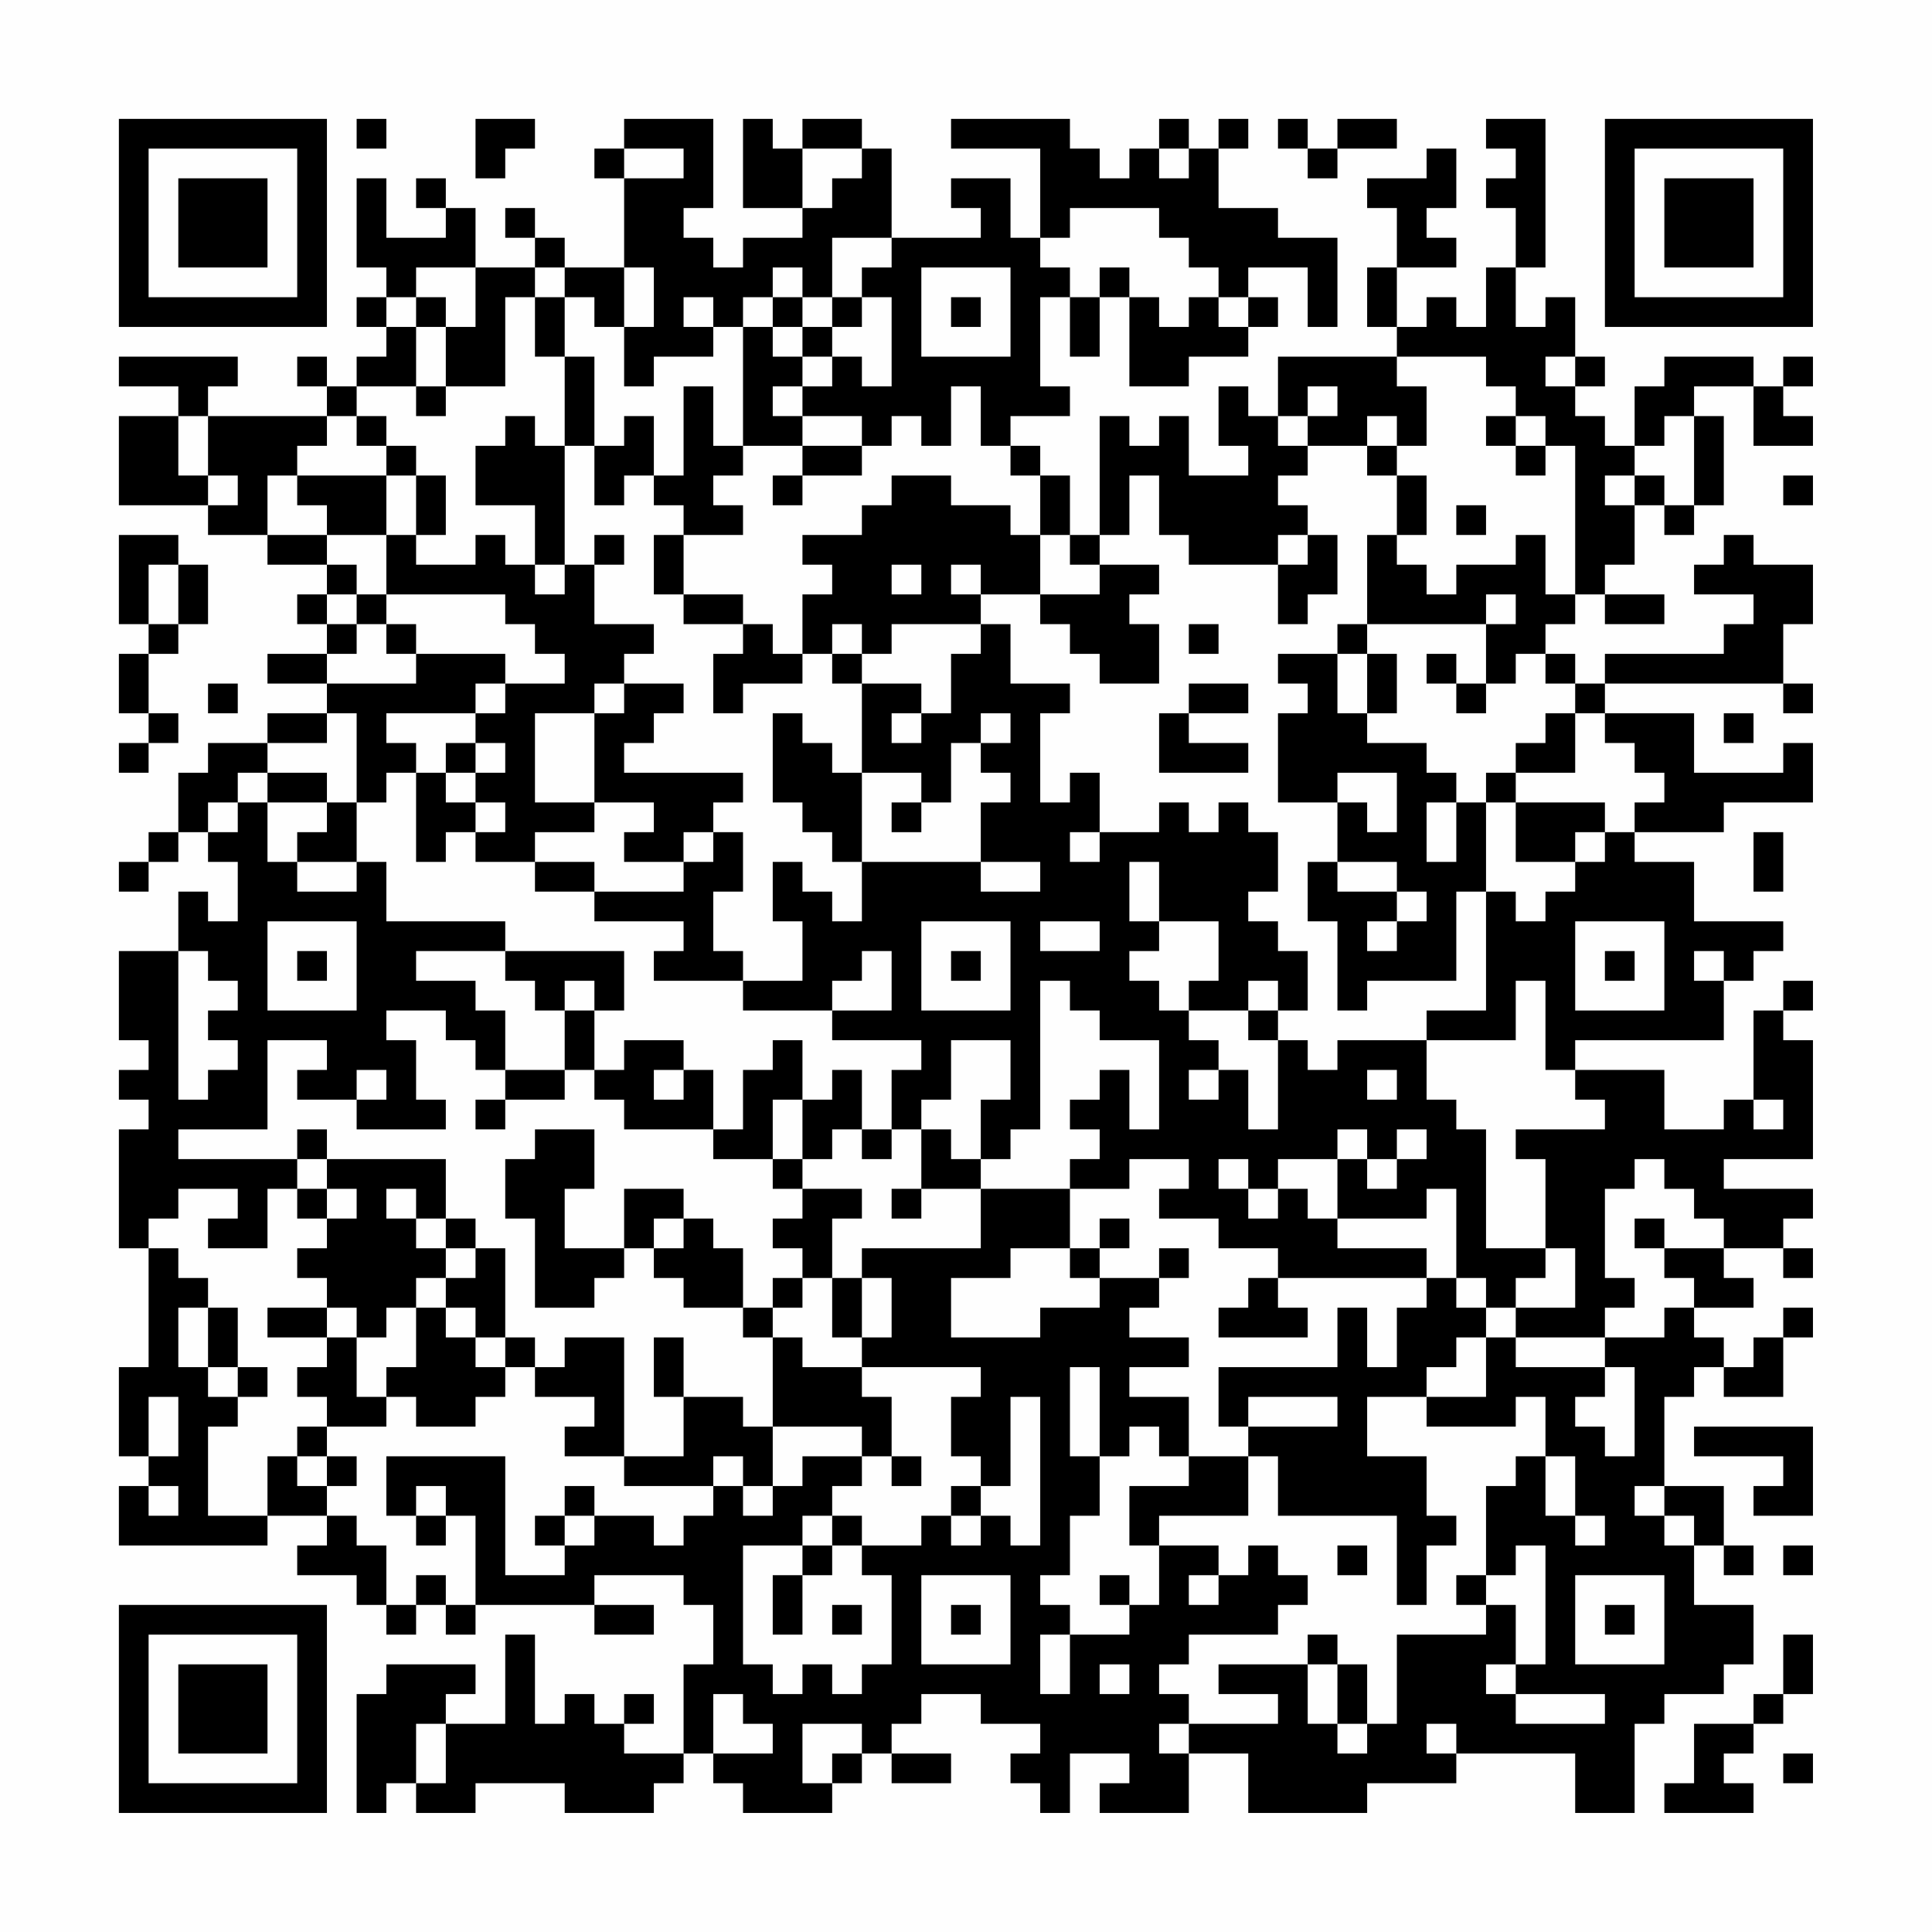 <?xml version="1.0" encoding="UTF-8"?>
<svg xmlns="http://www.w3.org/2000/svg" version="1.1" width="300" height="300" viewBox="0 0 300 300"><rect x="0" y="0" width="300" height="300" fill="#fefefe"/><g transform="scale(4.615)"><g transform="translate(4,4)"><path fill-rule="evenodd" d="M8 0L8 1L9 1L9 0ZM12 0L12 2L13 2L13 1L14 1L14 0ZM17 0L17 1L16 1L16 2L17 2L17 5L15 5L15 4L14 4L14 3L13 3L13 4L14 4L14 5L12 5L12 3L11 3L11 2L10 2L10 3L11 3L11 4L9 4L9 2L8 2L8 5L9 5L9 6L8 6L8 7L9 7L9 8L8 8L8 9L7 9L7 8L6 8L6 9L7 9L7 10L3 10L3 9L4 9L4 8L0 8L0 9L2 9L2 10L0 10L0 13L3 13L3 14L5 14L5 15L7 15L7 16L6 16L6 17L7 17L7 18L5 18L5 19L7 19L7 20L5 20L5 21L3 21L3 22L2 22L2 24L1 24L1 25L0 25L0 26L1 26L1 25L2 25L2 24L3 24L3 25L4 25L4 27L3 27L3 26L2 26L2 28L0 28L0 31L1 31L1 32L0 32L0 33L1 33L1 34L0 34L0 38L1 38L1 42L0 42L0 45L1 45L1 46L0 46L0 48L5 48L5 47L7 47L7 48L6 48L6 49L8 49L8 50L9 50L9 51L10 51L10 50L11 50L11 51L12 51L12 50L16 50L16 51L18 51L18 50L16 50L16 49L19 49L19 50L20 50L20 52L19 52L19 55L17 55L17 54L18 54L18 53L17 53L17 54L16 54L16 53L15 53L15 54L14 54L14 51L13 51L13 54L11 54L11 53L12 53L12 52L9 52L9 53L8 53L8 57L9 57L9 56L10 56L10 57L12 57L12 56L15 56L15 57L18 57L18 56L19 56L19 55L20 55L20 56L21 56L21 57L24 57L24 56L25 56L25 55L26 55L26 56L28 56L28 55L26 55L26 54L27 54L27 53L29 53L29 54L31 54L31 55L30 55L30 56L31 56L31 57L32 57L32 55L34 55L34 56L33 56L33 57L36 57L36 55L38 55L38 57L42 57L42 56L45 56L45 55L49 55L49 57L51 57L51 54L52 54L52 53L54 53L54 52L55 52L55 50L53 50L53 48L54 48L54 49L55 49L55 48L54 48L54 46L52 46L52 43L53 43L53 42L54 42L54 43L56 43L56 41L57 41L57 40L56 40L56 41L55 41L55 42L54 42L54 41L53 41L53 40L55 40L55 39L54 39L54 38L56 38L56 39L57 39L57 38L56 38L56 37L57 37L57 36L54 36L54 35L57 35L57 31L56 31L56 30L57 30L57 29L56 29L56 30L55 30L55 33L54 33L54 34L52 34L52 32L49 32L49 31L54 31L54 29L55 29L55 28L56 28L56 27L53 27L53 25L51 25L51 24L54 24L54 23L57 23L57 21L56 21L56 22L53 22L53 20L50 20L50 19L56 19L56 20L57 20L57 19L56 19L56 17L57 17L57 15L55 15L55 14L54 14L54 15L53 15L53 16L55 16L55 17L54 17L54 18L50 18L50 19L49 19L49 18L48 18L48 17L49 17L49 16L50 16L50 17L52 17L52 16L50 16L50 15L51 15L51 13L52 13L52 14L53 14L53 13L54 13L54 10L53 10L53 9L55 9L55 11L57 11L57 10L56 10L56 9L57 9L57 8L56 8L56 9L55 9L55 8L52 8L52 9L51 9L51 11L50 11L50 10L49 10L49 9L50 9L50 8L49 8L49 6L48 6L48 7L47 7L47 5L48 5L48 0L46 0L46 1L47 1L47 2L46 2L46 3L47 3L47 5L46 5L46 7L45 7L45 6L44 6L44 7L43 7L43 5L45 5L45 4L44 4L44 3L45 3L45 1L44 1L44 2L42 2L42 3L43 3L43 5L42 5L42 7L43 7L43 8L39 8L39 10L38 10L38 9L37 9L37 11L38 11L38 12L36 12L36 10L35 10L35 11L34 11L34 10L33 10L33 14L32 14L32 12L31 12L31 11L30 11L30 10L32 10L32 9L31 9L31 6L32 6L32 8L33 8L33 6L34 6L34 9L36 9L36 8L38 8L38 7L39 7L39 6L38 6L38 5L40 5L40 7L41 7L41 4L39 4L39 3L37 3L37 1L38 1L38 0L37 0L37 1L36 1L36 0L35 0L35 1L34 1L34 2L33 2L33 1L32 1L32 0L28 0L28 1L31 1L31 4L30 4L30 2L28 2L28 3L29 3L29 4L26 4L26 1L25 1L25 0L23 0L23 1L22 1L22 0L21 0L21 3L23 3L23 4L21 4L21 5L20 5L20 4L19 4L19 3L20 3L20 0ZM39 0L39 1L40 1L40 2L41 2L41 1L43 1L43 0L41 0L41 1L40 1L40 0ZM17 1L17 2L19 2L19 1ZM23 1L23 3L24 3L24 2L25 2L25 1ZM35 1L35 2L36 2L36 1ZM32 3L32 4L31 4L31 5L32 5L32 6L33 6L33 5L34 5L34 6L35 6L35 7L36 7L36 6L37 6L37 7L38 7L38 6L37 6L37 5L36 5L36 4L35 4L35 3ZM24 4L24 6L23 6L23 5L22 5L22 6L21 6L21 7L20 7L20 6L19 6L19 7L20 7L20 8L18 8L18 9L17 9L17 7L18 7L18 5L17 5L17 7L16 7L16 6L15 6L15 5L14 5L14 6L13 6L13 9L11 9L11 7L12 7L12 5L10 5L10 6L9 6L9 7L10 7L10 9L8 9L8 10L7 10L7 11L6 11L6 12L5 12L5 14L7 14L7 15L8 15L8 16L7 16L7 17L8 17L8 18L7 18L7 19L10 19L10 18L13 18L13 19L12 19L12 20L9 20L9 21L10 21L10 22L9 22L9 23L8 23L8 20L7 20L7 21L5 21L5 22L4 22L4 23L3 23L3 24L4 24L4 23L5 23L5 25L6 25L6 26L8 26L8 25L9 25L9 27L13 27L13 28L10 28L10 29L12 29L12 30L13 30L13 32L12 32L12 31L11 31L11 30L9 30L9 31L10 31L10 33L11 33L11 34L8 34L8 33L9 33L9 32L8 32L8 33L6 33L6 32L7 32L7 31L5 31L5 34L2 34L2 35L6 35L6 36L5 36L5 38L3 38L3 37L4 37L4 36L2 36L2 37L1 37L1 38L2 38L2 39L3 39L3 40L2 40L2 42L3 42L3 43L4 43L4 44L3 44L3 47L5 47L5 45L6 45L6 46L7 46L7 47L8 47L8 48L9 48L9 50L10 50L10 49L11 49L11 50L12 50L12 47L11 47L11 46L10 46L10 47L9 47L9 45L13 45L13 49L15 49L15 48L16 48L16 47L18 47L18 48L19 48L19 47L20 47L20 46L21 46L21 47L22 47L22 46L23 46L23 45L25 45L25 46L24 46L24 47L23 47L23 48L21 48L21 52L22 52L22 53L23 53L23 52L24 52L24 53L25 53L25 52L26 52L26 49L25 49L25 48L27 48L27 47L28 47L28 48L29 48L29 47L30 47L30 48L31 48L31 43L30 43L30 46L29 46L29 45L28 45L28 43L29 43L29 42L25 42L25 41L26 41L26 39L25 39L25 38L29 38L29 36L32 36L32 38L30 38L30 39L28 39L28 41L31 41L31 40L33 40L33 39L35 39L35 40L34 40L34 41L36 41L36 42L34 42L34 43L36 43L36 45L35 45L35 44L34 44L34 45L33 45L33 42L32 42L32 45L33 45L33 47L32 47L32 49L31 49L31 50L32 50L32 51L31 51L31 53L32 53L32 51L34 51L34 50L35 50L35 48L37 48L37 49L36 49L36 50L37 50L37 49L38 49L38 48L39 48L39 49L40 49L40 50L39 50L39 51L36 51L36 52L35 52L35 53L36 53L36 54L35 54L35 55L36 55L36 54L39 54L39 53L37 53L37 52L40 52L40 54L41 54L41 55L42 55L42 54L43 54L43 51L46 51L46 50L47 50L47 52L46 52L46 53L47 53L47 54L50 54L50 53L47 53L47 52L48 52L48 48L47 48L47 49L46 49L46 46L47 46L47 45L48 45L48 47L49 47L49 48L50 48L50 47L49 47L49 45L48 45L48 43L47 43L47 44L44 44L44 43L46 43L46 41L47 41L47 42L50 42L50 43L49 43L49 44L50 44L50 45L51 45L51 42L50 42L50 41L52 41L52 40L53 40L53 39L52 39L52 38L54 38L54 37L53 37L53 36L52 36L52 35L51 35L51 36L50 36L50 39L51 39L51 40L50 40L50 41L47 41L47 40L49 40L49 38L48 38L48 35L47 35L47 34L50 34L50 33L49 33L49 32L48 32L48 29L47 29L47 31L44 31L44 30L46 30L46 26L47 26L47 27L48 27L48 26L49 26L49 25L50 25L50 24L51 24L51 23L52 23L52 22L51 22L51 21L50 21L50 20L49 20L49 19L48 19L48 18L47 18L47 19L46 19L46 17L47 17L47 16L46 16L46 17L42 17L42 14L43 14L43 15L44 15L44 16L45 16L45 15L47 15L47 14L48 14L48 16L49 16L49 11L48 11L48 10L47 10L47 9L46 9L46 8L43 8L43 9L44 9L44 11L43 11L43 10L42 10L42 11L40 11L40 10L41 10L41 9L40 9L40 10L39 10L39 11L40 11L40 12L39 12L39 13L40 13L40 14L39 14L39 15L36 15L36 14L35 14L35 12L34 12L34 14L33 14L33 15L32 15L32 14L31 14L31 12L30 12L30 11L29 11L29 9L28 9L28 11L27 11L27 10L26 10L26 11L25 11L25 10L23 10L23 9L24 9L24 8L25 8L25 9L26 9L26 6L25 6L25 5L26 5L26 4ZM27 5L27 8L30 8L30 5ZM10 6L10 7L11 7L11 6ZM14 6L14 8L15 8L15 11L14 11L14 10L13 10L13 11L12 11L12 13L14 13L14 15L13 15L13 14L12 14L12 15L10 15L10 14L11 14L11 12L10 12L10 11L9 11L9 10L8 10L8 11L9 11L9 12L6 12L6 13L7 13L7 14L9 14L9 16L8 16L8 17L9 17L9 18L10 18L10 17L9 17L9 16L13 16L13 17L14 17L14 18L15 18L15 19L13 19L13 20L12 20L12 21L11 21L11 22L10 22L10 25L11 25L11 24L12 24L12 25L14 25L14 26L16 26L16 27L19 27L19 28L18 28L18 29L21 29L21 30L24 30L24 31L27 31L27 32L26 32L26 34L25 34L25 32L24 32L24 33L23 33L23 31L22 31L22 32L21 32L21 34L20 34L20 32L19 32L19 31L17 31L17 32L16 32L16 30L17 30L17 28L13 28L13 29L14 29L14 30L15 30L15 32L13 32L13 33L12 33L12 34L13 34L13 33L15 33L15 32L16 32L16 33L17 33L17 34L20 34L20 35L22 35L22 36L23 36L23 37L22 37L22 38L23 38L23 39L22 39L22 40L21 40L21 38L20 38L20 37L19 37L19 36L17 36L17 38L15 38L15 36L16 36L16 34L14 34L14 35L13 35L13 37L14 37L14 40L16 40L16 39L17 39L17 38L18 38L18 39L19 39L19 40L21 40L21 41L22 41L22 44L21 44L21 43L19 43L19 41L18 41L18 43L19 43L19 45L17 45L17 41L15 41L15 42L14 42L14 41L13 41L13 38L12 38L12 37L11 37L11 35L7 35L7 34L6 34L6 35L7 35L7 36L6 36L6 37L7 37L7 38L6 38L6 39L7 39L7 40L5 40L5 41L7 41L7 42L6 42L6 43L7 43L7 44L6 44L6 45L7 45L7 46L8 46L8 45L7 45L7 44L9 44L9 43L10 43L10 44L12 44L12 43L13 43L13 42L14 42L14 43L16 43L16 44L15 44L15 45L17 45L17 46L20 46L20 45L21 45L21 46L22 46L22 44L25 44L25 45L26 45L26 46L27 46L27 45L26 45L26 43L25 43L25 42L23 42L23 41L22 41L22 40L23 40L23 39L24 39L24 41L25 41L25 39L24 39L24 37L25 37L25 36L23 36L23 35L24 35L24 34L25 34L25 35L26 35L26 34L27 34L27 36L26 36L26 37L27 37L27 36L29 36L29 35L30 35L30 34L31 34L31 29L32 29L32 30L33 30L33 31L35 31L35 34L34 34L34 32L33 32L33 33L32 33L32 34L33 34L33 35L32 35L32 36L34 36L34 35L36 35L36 36L35 36L35 37L37 37L37 38L39 38L39 39L38 39L38 40L37 40L37 41L40 41L40 40L39 40L39 39L44 39L44 40L43 40L43 42L42 42L42 40L41 40L41 42L37 42L37 44L38 44L38 45L36 45L36 46L34 46L34 48L35 48L35 47L38 47L38 45L39 45L39 47L43 47L43 50L44 50L44 48L45 48L45 47L44 47L44 45L42 45L42 43L44 43L44 42L45 42L45 41L46 41L46 40L47 40L47 39L48 39L48 38L46 38L46 34L45 34L45 33L44 33L44 31L41 31L41 32L40 32L40 31L39 31L39 30L40 30L40 28L39 28L39 27L38 27L38 26L39 26L39 24L38 24L38 23L37 23L37 24L36 24L36 23L35 23L35 24L33 24L33 22L32 22L32 23L31 23L31 20L32 20L32 19L30 19L30 17L29 17L29 16L31 16L31 17L32 17L32 18L33 18L33 19L35 19L35 17L34 17L34 16L35 16L35 15L33 15L33 16L31 16L31 14L30 14L30 13L28 13L28 12L26 12L26 13L25 13L25 14L23 14L23 15L24 15L24 16L23 16L23 18L22 18L22 17L21 17L21 16L19 16L19 14L21 14L21 13L20 13L20 12L21 12L21 11L23 11L23 12L22 12L22 13L23 13L23 12L25 12L25 11L23 11L23 10L22 10L22 9L23 9L23 8L24 8L24 7L25 7L25 6L24 6L24 7L23 7L23 6L22 6L22 7L21 7L21 11L20 11L20 9L19 9L19 12L18 12L18 10L17 10L17 11L16 11L16 8L15 8L15 6ZM28 6L28 7L29 7L29 6ZM22 7L22 8L23 8L23 7ZM48 8L48 9L49 9L49 8ZM10 9L10 10L11 10L11 9ZM2 10L2 12L3 12L3 13L4 13L4 12L3 12L3 10ZM46 10L46 11L47 11L47 12L48 12L48 11L47 11L47 10ZM52 10L52 11L51 11L51 12L50 12L50 13L51 13L51 12L52 12L52 13L53 13L53 10ZM15 11L15 15L14 15L14 16L15 16L15 15L16 15L16 17L18 17L18 18L17 18L17 19L16 19L16 20L14 20L14 23L16 23L16 24L14 24L14 25L16 25L16 26L19 26L19 25L20 25L20 24L21 24L21 26L20 26L20 28L21 28L21 29L23 29L23 27L22 27L22 25L23 25L23 26L24 26L24 27L25 27L25 25L29 25L29 26L31 26L31 25L29 25L29 23L30 23L30 22L29 22L29 21L30 21L30 20L29 20L29 21L28 21L28 23L27 23L27 22L25 22L25 19L27 19L27 20L26 20L26 21L27 21L27 20L28 20L28 18L29 18L29 17L26 17L26 18L25 18L25 17L24 17L24 18L23 18L23 19L21 19L21 20L20 20L20 18L21 18L21 17L19 17L19 16L18 16L18 14L19 14L19 13L18 13L18 12L17 12L17 13L16 13L16 11ZM42 11L42 12L43 12L43 14L44 14L44 12L43 12L43 11ZM9 12L9 14L10 14L10 12ZM56 12L56 13L57 13L57 12ZM45 13L45 14L46 14L46 13ZM0 14L0 17L1 17L1 18L0 18L0 20L1 20L1 21L0 21L0 22L1 22L1 21L2 21L2 20L1 20L1 18L2 18L2 17L3 17L3 15L2 15L2 14ZM16 14L16 15L17 15L17 14ZM40 14L40 15L39 15L39 17L40 17L40 16L41 16L41 14ZM1 15L1 17L2 17L2 15ZM26 15L26 16L27 16L27 15ZM28 15L28 16L29 16L29 15ZM36 17L36 18L37 18L37 17ZM41 17L41 18L39 18L39 19L40 19L40 20L39 20L39 23L41 23L41 25L40 25L40 27L41 27L41 30L42 30L42 29L45 29L45 26L46 26L46 23L47 23L47 25L49 25L49 24L50 24L50 23L47 23L47 22L49 22L49 20L48 20L48 21L47 21L47 22L46 22L46 23L45 23L45 22L44 22L44 21L42 21L42 20L43 20L43 18L42 18L42 17ZM24 18L24 19L25 19L25 18ZM41 18L41 20L42 20L42 18ZM44 18L44 19L45 19L45 20L46 20L46 19L45 19L45 18ZM3 19L3 20L4 20L4 19ZM17 19L17 20L16 20L16 23L18 23L18 24L17 24L17 25L19 25L19 24L20 24L20 23L21 23L21 22L17 22L17 21L18 21L18 20L19 20L19 19ZM36 19L36 20L35 20L35 22L38 22L38 21L36 21L36 20L38 20L38 19ZM22 20L22 23L23 23L23 24L24 24L24 25L25 25L25 22L24 22L24 21L23 21L23 20ZM54 20L54 21L55 21L55 20ZM12 21L12 22L11 22L11 23L12 23L12 24L13 24L13 23L12 23L12 22L13 22L13 21ZM5 22L5 23L7 23L7 24L6 24L6 25L8 25L8 23L7 23L7 22ZM41 22L41 23L42 23L42 24L43 24L43 22ZM26 23L26 24L27 24L27 23ZM44 23L44 25L45 25L45 23ZM32 24L32 25L33 25L33 24ZM55 24L55 26L56 26L56 24ZM34 25L34 27L35 27L35 28L34 28L34 29L35 29L35 30L36 30L36 31L37 31L37 32L36 32L36 33L37 33L37 32L38 32L38 34L39 34L39 31L38 31L38 30L39 30L39 29L38 29L38 30L36 30L36 29L37 29L37 27L35 27L35 25ZM41 25L41 26L43 26L43 27L42 27L42 28L43 28L43 27L44 27L44 26L43 26L43 25ZM5 27L5 30L8 30L8 27ZM27 27L27 30L30 30L30 27ZM31 27L31 28L33 28L33 27ZM49 27L49 30L52 30L52 27ZM2 28L2 33L3 33L3 32L4 32L4 31L3 31L3 30L4 30L4 29L3 29L3 28ZM6 28L6 29L7 29L7 28ZM25 28L25 29L24 29L24 30L26 30L26 28ZM28 28L28 29L29 29L29 28ZM50 28L50 29L51 29L51 28ZM53 28L53 29L54 29L54 28ZM15 29L15 30L16 30L16 29ZM28 31L28 33L27 33L27 34L28 34L28 35L29 35L29 33L30 33L30 31ZM18 32L18 33L19 33L19 32ZM42 32L42 33L43 33L43 32ZM22 33L22 35L23 35L23 33ZM55 33L55 34L56 34L56 33ZM41 34L41 35L39 35L39 36L38 36L38 35L37 35L37 36L38 36L38 37L39 37L39 36L40 36L40 37L41 37L41 38L44 38L44 39L45 39L45 40L46 40L46 39L45 39L45 36L44 36L44 37L41 37L41 35L42 35L42 36L43 36L43 35L44 35L44 34L43 34L43 35L42 35L42 34ZM7 36L7 37L8 37L8 36ZM9 36L9 37L10 37L10 38L11 38L11 39L10 39L10 40L9 40L9 41L8 41L8 40L7 40L7 41L8 41L8 43L9 43L9 42L10 42L10 40L11 40L11 41L12 41L12 42L13 42L13 41L12 41L12 40L11 40L11 39L12 39L12 38L11 38L11 37L10 37L10 36ZM18 37L18 38L19 38L19 37ZM33 37L33 38L32 38L32 39L33 39L33 38L34 38L34 37ZM51 37L51 38L52 38L52 37ZM35 38L35 39L36 39L36 38ZM3 40L3 42L4 42L4 43L5 43L5 42L4 42L4 40ZM1 43L1 45L2 45L2 43ZM38 43L38 44L41 44L41 43ZM53 44L53 45L56 45L56 46L55 46L55 47L57 47L57 44ZM1 46L1 47L2 47L2 46ZM15 46L15 47L14 47L14 48L15 48L15 47L16 47L16 46ZM28 46L28 47L29 47L29 46ZM51 46L51 47L52 47L52 48L53 48L53 47L52 47L52 46ZM10 47L10 48L11 48L11 47ZM24 47L24 48L23 48L23 49L22 49L22 51L23 51L23 49L24 49L24 48L25 48L25 47ZM41 48L41 49L42 49L42 48ZM56 48L56 49L57 49L57 48ZM27 49L27 52L30 52L30 49ZM33 49L33 50L34 50L34 49ZM45 49L45 50L46 50L46 49ZM49 49L49 52L52 52L52 49ZM24 50L24 51L25 51L25 50ZM28 50L28 51L29 51L29 50ZM50 50L50 51L51 51L51 50ZM40 51L40 52L41 52L41 54L42 54L42 52L41 52L41 51ZM56 51L56 53L55 53L55 54L53 54L53 56L52 56L52 57L55 57L55 56L54 56L54 55L55 55L55 54L56 54L56 53L57 53L57 51ZM33 52L33 53L34 53L34 52ZM20 53L20 55L22 55L22 54L21 54L21 53ZM10 54L10 56L11 56L11 54ZM23 54L23 56L24 56L24 55L25 55L25 54ZM44 54L44 55L45 55L45 54ZM56 55L56 56L57 56L57 55ZM0 0L0 7L7 7L7 0ZM1 1L1 6L6 6L6 1ZM2 2L2 5L5 5L5 2ZM50 0L50 7L57 7L57 0ZM51 1L51 6L56 6L56 1ZM52 2L52 5L55 5L55 2ZM0 50L0 57L7 57L7 50ZM1 51L1 56L6 56L6 51ZM2 52L2 55L5 55L5 52Z" fill="#000000"/></g></g></svg>
